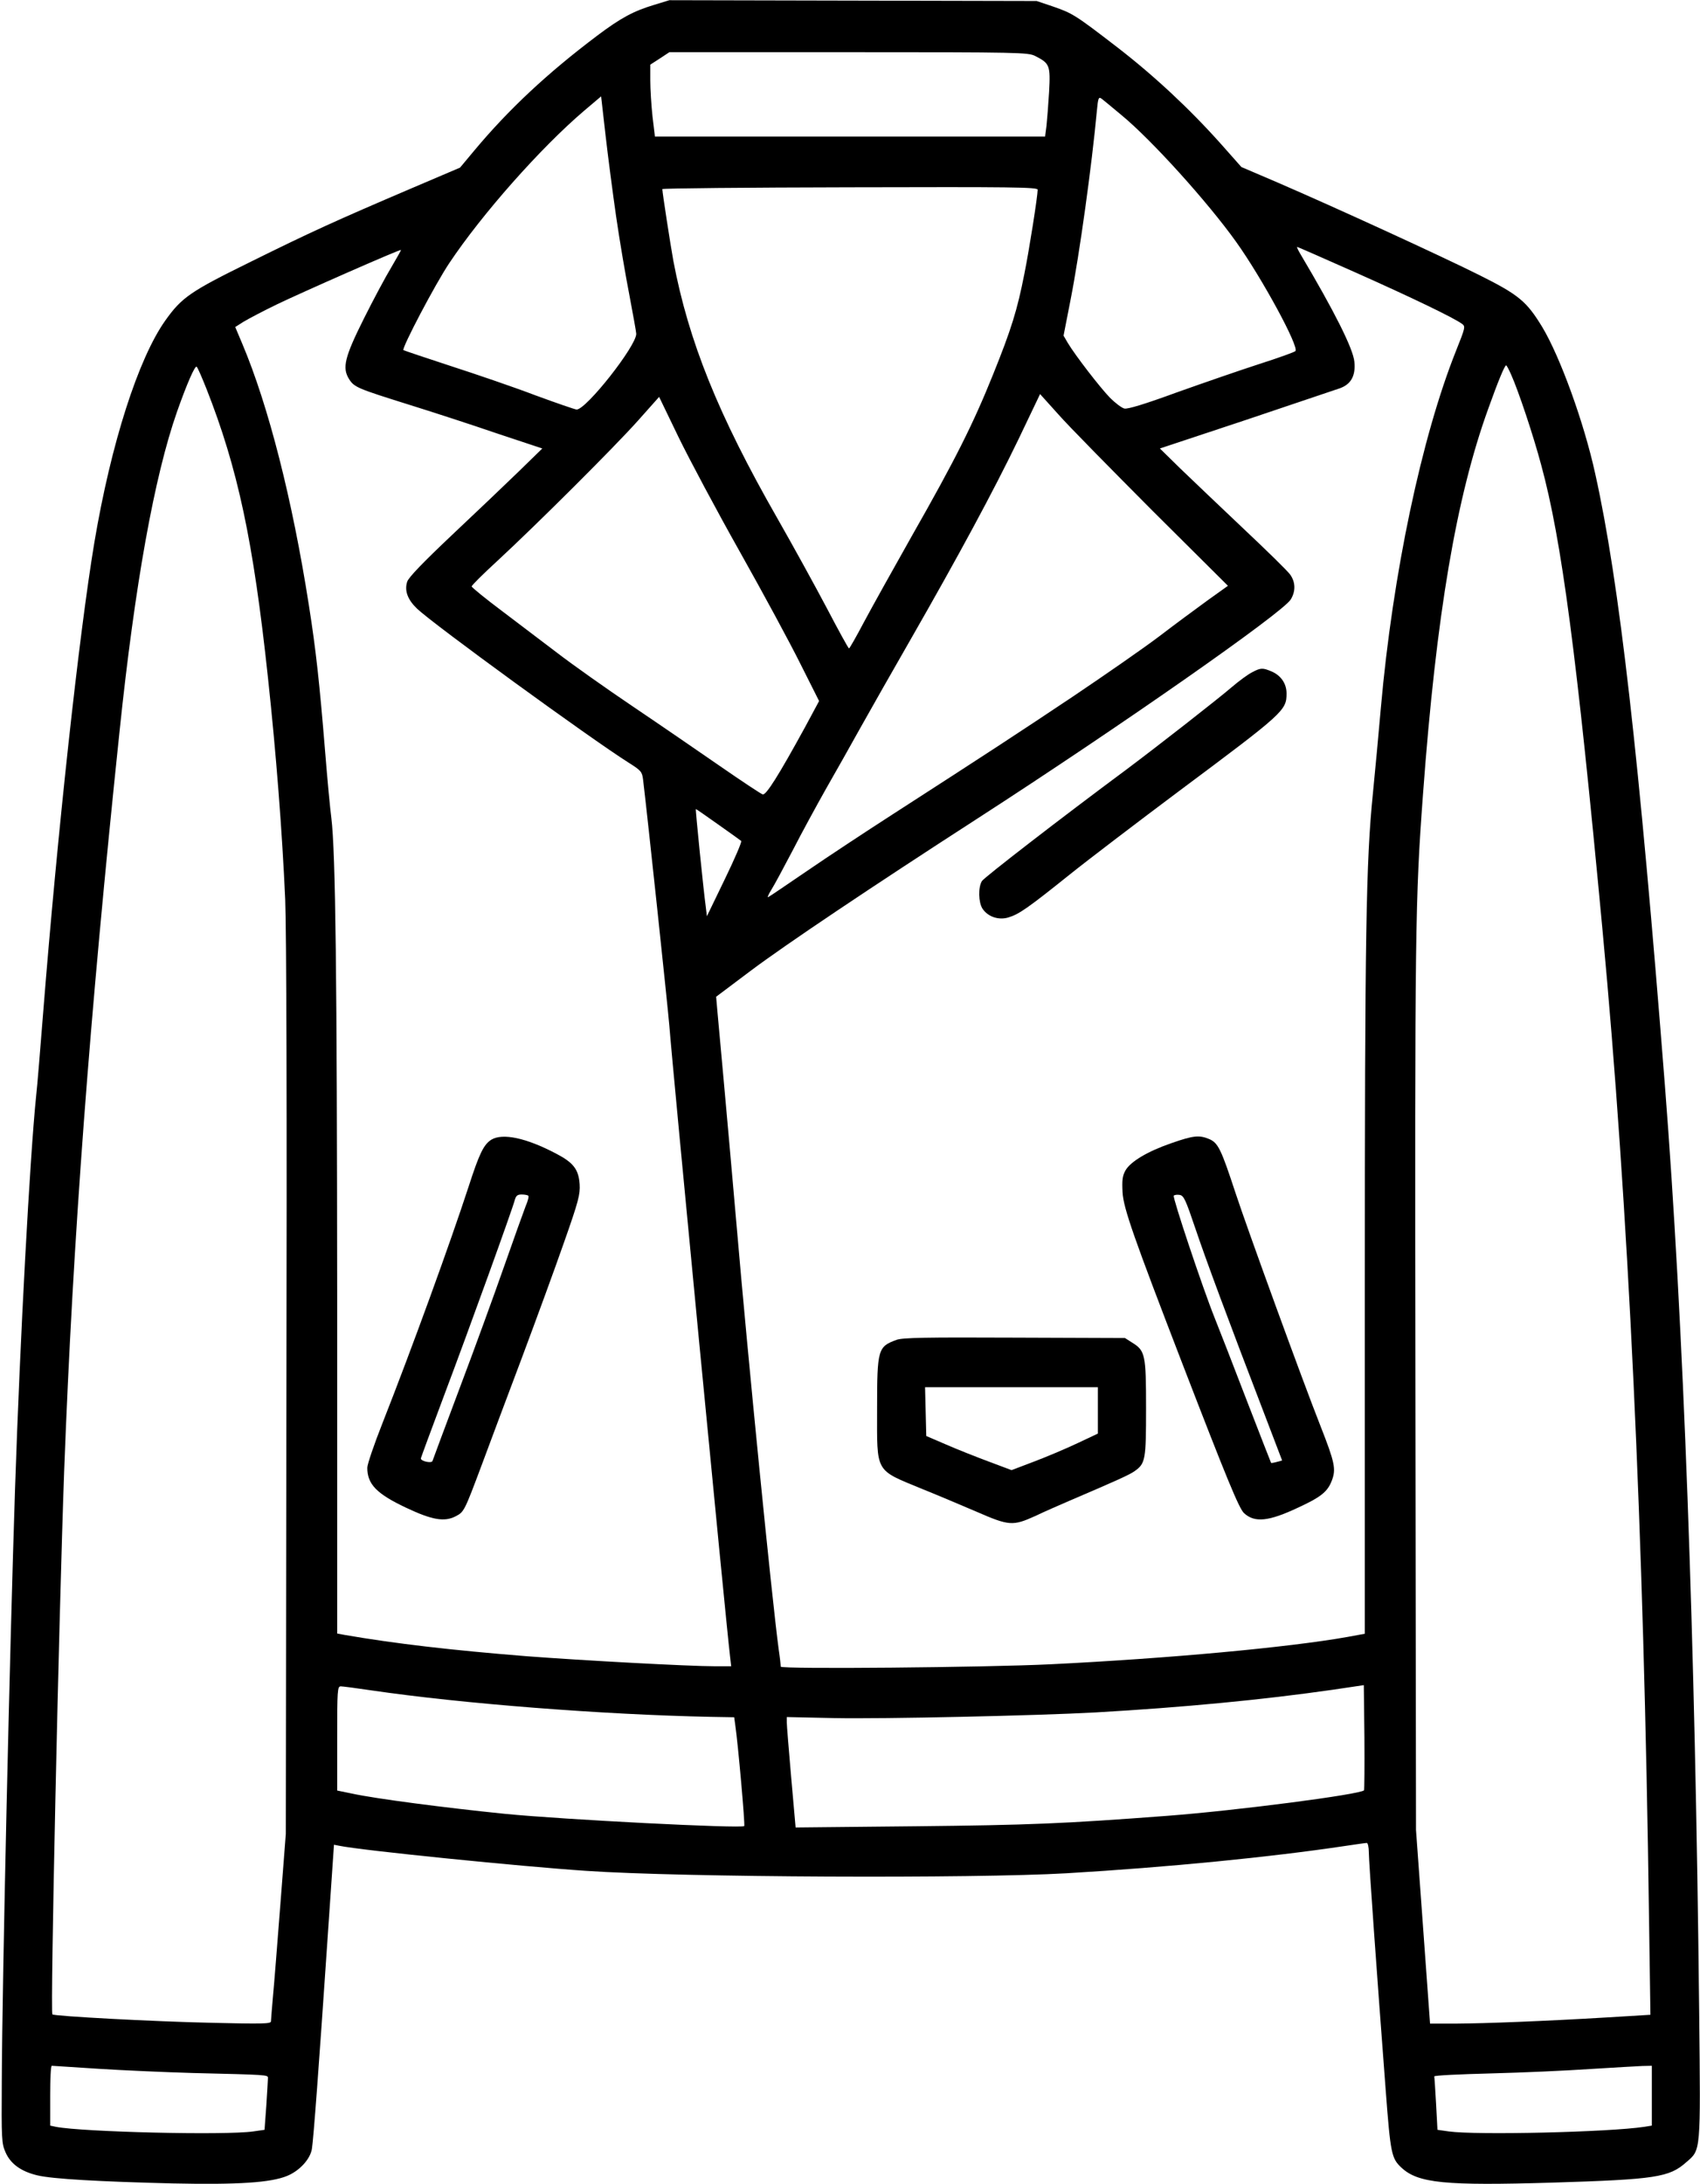 <?xml version="1.0" standalone="no"?>
<!DOCTYPE svg PUBLIC "-//W3C//DTD SVG 20010904//EN"
 "http://www.w3.org/TR/2001/REC-SVG-20010904/DTD/svg10.dtd">
<svg version="1.0" xmlns="http://www.w3.org/2000/svg"
 width="847pt" height="1088pt" viewBox="0 0 847 1088"
 preserveAspectRatio="xMidYMid meet">
<g transform="translate(0,1088) scale(0.1,-0.1)"
fill="#000000" stroke="none">
<path d="M3260 10856 c-103 -31 -167 -65 -285 -154 -247 -186 -440 -366 -612
-572 l-71 -85 -244 -104 c-377 -161 -502 -218 -799 -365 -301 -148 -343 -177
-425 -292 -135 -190 -271 -613 -354 -1107 -76 -455 -184 -1447 -255 -2342 -14
-176 -29 -363 -35 -415 -31 -302 -80 -1205 -105 -1955 -26 -779 -64 -2444 -66
-2945 -2 -299 -1 -317 19 -362 25 -57 78 -95 159 -114 76 -18 309 -31 673 -40
329 -7 491 4 572 38 62 26 114 84 122 134 8 49 35 413 77 1032 l33 483 26 -5
c108 -23 913 -104 1230 -125 480 -33 1929 -39 2395 -12 505 30 1014 80 1387
136 54 8 102 15 108 15 5 0 10 -21 10 -47 0 -46 39 -592 84 -1184 24 -318 29
-340 78 -386 83 -78 217 -91 753 -75 514 16 582 26 667 102 73 63 71 44 64
740 -20 1873 -78 3437 -171 4625 -128 1634 -227 2507 -347 3045 -56 256 -175
583 -264 731 -78 128 -116 160 -314 259 -188 94 -711 334 -1005 461 l-180 77
-101 114 c-157 176 -334 341 -518 483 -208 160 -222 169 -321 203 l-80 27
-915 2 -915 2 -75 -23z m1898 -255 c72 -37 76 -46 69 -178 -4 -65 -10 -142
-13 -170 l-7 -53 -972 0 -972 0 -12 100 c-6 56 -11 136 -11 179 l0 79 48 31
47 31 893 0 c856 0 894 -1 930 -19z m-2088 -801 c17 -118 47 -294 66 -391 18
-96 34 -183 34 -192 0 -61 -249 -377 -297 -377 -7 0 -100 32 -206 71 -105 40
-295 105 -422 146 -126 41 -232 77 -235 79 -9 10 159 330 229 434 162 243 455
574 671 758 l85 72 22 -193 c12 -105 36 -289 53 -407z m2516 508 c150 -123
431 -434 573 -633 128 -179 316 -525 295 -544 -5 -5 -85 -34 -179 -64 -93 -30
-278 -94 -410 -141 -161 -59 -247 -85 -263 -81 -13 3 -45 27 -71 53 -49 50
-174 212 -211 274 l-21 36 35 179 c44 223 106 670 131 941 6 65 9 71 24 60 9
-7 53 -43 97 -80z m-416 -373 c0 -32 -42 -299 -66 -418 -36 -183 -65 -276
-156 -502 -99 -246 -188 -424 -405 -805 -92 -163 -199 -355 -238 -428 -38 -72
-72 -132 -75 -132 -3 0 -52 89 -109 198 -57 108 -169 312 -249 452 -294 514
-441 880 -517 1280 -14 77 -55 341 -55 358 0 4 421 8 935 9 804 2 935 1 935
-12z m1592 -416 c280 -125 481 -222 522 -252 18 -13 17 -18 -29 -133 -172
-430 -316 -1112 -375 -1779 -11 -126 -29 -320 -40 -430 -34 -337 -40 -695 -40
-2471 l0 -1712 -87 -16 c-293 -52 -888 -107 -1478 -136 -325 -16 -1345 -25
-1345 -12 0 6 -4 44 -10 84 -34 252 -154 1457 -210 2113 -22 253 -51 577 -64
720 -13 143 -27 296 -31 340 l-7 80 173 130 c175 131 592 411 1131 759 712
460 1519 1024 1559 1090 25 41 24 86 -3 124 -13 18 -117 120 -233 229 -115
109 -256 243 -313 298 l-103 101 428 142 c235 79 446 150 469 158 55 20 79 62
72 132 -6 65 -100 252 -268 535 -12 20 -20 37 -17 37 3 0 137 -59 299 -131z
m-4812 30 c-28 -46 -89 -160 -136 -254 -97 -194 -110 -247 -75 -303 26 -41 41
-47 296 -127 116 -36 313 -100 438 -143 l229 -76 -119 -116 c-65 -63 -214
-205 -331 -315 -147 -139 -215 -210 -223 -232 -15 -45 2 -90 49 -135 83 -79
861 -645 1054 -767 62 -39 67 -45 72 -84 24 -199 122 -1121 131 -1227 14 -190
282 -2972 302 -3137 l6 -53 -79 0 c-132 0 -664 29 -939 50 -376 30 -658 63
-907 106 l-38 7 0 1676 c-1 1607 -8 2213 -29 2386 -6 44 -20 193 -31 330 -28
344 -46 508 -81 730 -82 525 -201 993 -332 1303 l-35 83 41 26 c23 14 97 53
165 86 124 60 615 276 620 272 1 -1 -21 -40 -48 -86z m-922 -604 c157 -398
234 -759 307 -1440 41 -380 71 -769 86 -1105 6 -150 9 -1037 6 -2445 l-3
-2210 -27 -350 c-15 -192 -31 -399 -37 -460 -5 -60 -10 -116 -10 -124 0 -12
-44 -13 -292 -7 -289 6 -788 33 -797 42 -11 11 32 1976 59 2714 44 1153 125
2240 276 3680 76 728 173 1267 286 1589 49 139 90 233 98 224 5 -4 26 -53 48
-108z m6501 69 c37 -83 110 -301 150 -451 102 -374 177 -945 305 -2313 129
-1373 206 -2992 232 -4925 l7 -481 -214 -13 c-318 -19 -607 -30 -754 -31
l-130 0 -35 483 -35 482 -3 2210 c-3 2275 -1 2424 38 2950 66 894 166 1480
325 1919 50 140 82 216 89 216 3 0 14 -21 25 -46z m-1789 -676 l378 -376 -102
-73 c-55 -40 -165 -121 -242 -180 -78 -59 -270 -192 -426 -297 -277 -185 -416
-276 -903 -590 -132 -85 -323 -211 -425 -281 -101 -69 -188 -128 -193 -130 -5
-2 2 14 15 35 14 22 62 111 108 199 45 88 120 225 165 305 46 80 123 217 172
305 49 88 163 288 253 445 236 412 410 734 534 991 l108 226 91 -101 c49 -56
260 -270 467 -478z m-2053 -208 c116 -206 252 -458 302 -559 l92 -183 -71
-132 c-131 -239 -193 -338 -210 -333 -8 2 -103 65 -210 139 -107 74 -305 210
-440 301 -135 91 -301 209 -370 262 -69 52 -194 147 -277 210 -84 63 -153 119
-153 124 0 5 57 62 128 127 200 185 583 567 700 698 l106 119 96 -199 c53
-109 191 -368 307 -574z m-110 -1356 c60 -42 111 -79 116 -83 4 -4 -33 -90
-82 -191 l-89 -184 -6 50 c-11 80 -52 484 -49 484 2 0 51 -34 110 -76z m3219
-4812 c-22 -21 -637 -101 -981 -127 -515 -39 -684 -46 -1256 -52 l-595 -6 -22
249 c-12 137 -22 261 -22 275 l0 26 233 -5 c249 -5 1013 12 1304 28 438 25
834 63 1183 113 l155 23 3 -260 c1 -142 0 -261 -2 -264z m-4946 498 c450 -66
1150 -121 1692 -132 l116 -2 5 -36 c14 -94 50 -501 45 -506 -14 -13 -900 32
-1193 61 -295 30 -643 75 -762 101 l-73 15 0 260 c0 240 1 259 18 259 9 0 78
-9 152 -20z m-1360 -1885 c124 -8 335 -17 470 -21 377 -9 375 -9 375 -25 0 -8
-4 -69 -8 -136 l-9 -122 -56 -8 c-139 -20 -852 -3 -984 23 l-28 6 0 149 c0 82
3 149 8 149 4 0 108 -7 232 -15z m7740 -134 l0 -149 -37 -6 c-178 -27 -838
-42 -975 -23 l-56 8 -7 130 c-4 71 -8 132 -9 136 0 5 127 11 284 15 157 4 380
14 495 22 116 7 231 14 258 15 l47 1 0 -149z"/>
<path d="M6238 7531 c-20 -10 -65 -43 -100 -73 -71 -61 -372 -296 -523 -409
-329 -244 -712 -540 -723 -558 -19 -32 -17 -106 3 -137 26 -40 80 -59 129 -44
53 16 95 45 306 214 96 77 342 264 545 416 523 390 535 401 535 486 0 49 -28
90 -76 110 -43 18 -53 18 -96 -5z"/>
<path d="M5837 5186 c-119 -41 -205 -92 -230 -137 -15 -27 -17 -49 -14 -109 5
-80 55 -222 297 -850 223 -578 283 -723 308 -747 53 -49 123 -42 271 28 113
52 146 79 167 135 21 56 15 88 -57 271 -89 225 -366 986 -424 1163 -71 216
-86 247 -130 266 -50 21 -79 18 -188 -20z m119 -426 c53 -157 159 -443 348
-935 l84 -220 -26 -7 c-14 -4 -27 -6 -29 -5 -1 2 -56 142 -122 313 -65 170
-137 354 -159 409 -61 152 -211 602 -204 609 3 4 17 6 29 4 21 -3 30 -23 79
-168z"/>
<path d="M4467 4206 c-93 -34 -97 -46 -97 -343 0 -326 -14 -301 230 -402 80
-32 199 -83 265 -111 163 -71 181 -72 292 -22 48 23 124 56 168 75 241 103
303 131 328 149 54 38 57 56 57 313 0 267 -4 287 -69 327 l-36 23 -550 2
c-444 2 -557 0 -588 -11z m1003 -352 l0 -115 -102 -48 c-57 -27 -154 -68 -215
-91 l-113 -43 -112 42 c-62 23 -158 61 -213 85 l-100 43 -3 121 -3 122 431 0
430 0 0 -116z"/>
<path d="M2448 5203 c-38 -24 -60 -69 -113 -233 -91 -279 -282 -805 -429
-1178 -42 -106 -76 -206 -76 -223 0 -82 46 -130 195 -200 127 -60 189 -71 245
-42 42 22 43 23 131 258 39 105 128 343 199 531 70 187 165 446 210 575 73
207 81 240 78 290 -5 74 -31 108 -118 153 -148 78 -266 103 -322 69z m184
-279 c4 -3 -2 -27 -13 -52 -10 -26 -59 -162 -108 -302 -49 -140 -148 -412
-221 -605 -72 -192 -133 -355 -135 -362 -4 -14 -61 -1 -58 13 1 5 53 146 116
314 126 334 341 929 352 973 6 21 13 27 34 27 15 0 30 -3 33 -6z"/>
</g>
</svg>

